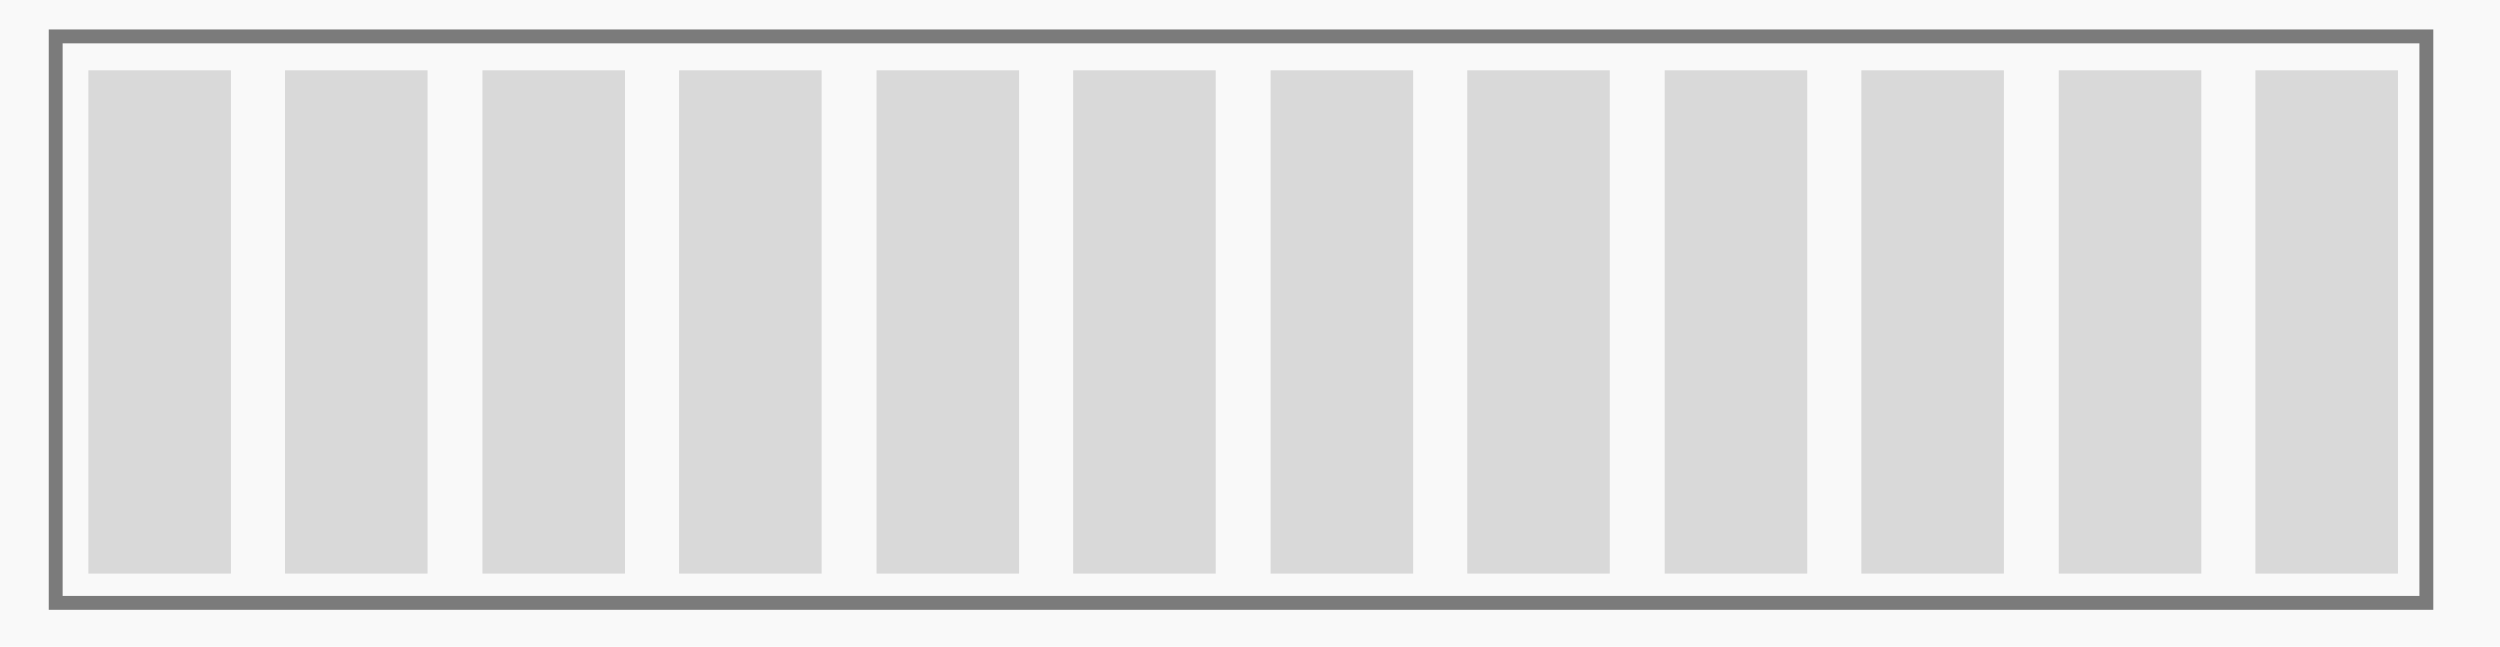 <?xml version="1.0" encoding="UTF-8" standalone="no"?>
<svg
   xmlns:dc="http://purl.org/dc/elements/1.1/"
   xmlns:cc="http://creativecommons.org/ns#"
   xmlns:rdf="http://www.w3.org/1999/02/22-rdf-syntax-ns#"
   xmlns:svg="http://www.w3.org/2000/svg"
   xmlns="http://www.w3.org/2000/svg"
   width="1988.572"
   height="514.247"
   viewBox="0 0 526.143 136.061"
   version="1.1"
   id="svg8">
  <defs
     id="defs2" />
  <rect
     y="-2.8421709e-14"
     x="0"
     height="136.061"
     width="526.143"
     id="rect931"
     style="fill:#f9f9f9;fill-opacity:1;stroke:none;stroke-width:0.196;stroke-miterlimit:4;stroke-dasharray:none;stroke-opacity:1" />
  <rect
     y="14.8"
     x="18.596"
     height="105.912"
     width="30"
     id="rect819"
     style="fill:#d9d9d9;fill-opacity:1;stroke:none;stroke-width:0.225;stroke-miterlimit:4;stroke-dasharray:none;stroke-opacity:1" />
  <rect
     style="fill:#d9d9d9;fill-opacity:1;stroke:none;stroke-width:0.225;stroke-miterlimit:4;stroke-dasharray:none;stroke-opacity:1"
     id="rect821"
     width="30"
     height="105.912"
     x="59.983"
     y="14.8" />
  <rect
     style="fill:#d9d9d9;fill-opacity:1;stroke:none;stroke-width:0.225;stroke-miterlimit:4;stroke-dasharray:none;stroke-opacity:1"
     id="rect827"
     width="30"
     height="105.912"
     x="101.533"
     y="14.8" />
  <rect
     y="14.8"
     x="142.919"
     height="105.912"
     width="30"
     id="rect829"
     style="fill:#d9d9d9;fill-opacity:1;stroke:none;stroke-width:0.225;stroke-miterlimit:4;stroke-dasharray:none;stroke-opacity:1" />
  <rect
     style="fill:#d9d9d9;fill-opacity:1;stroke:none;stroke-width:0.225;stroke-miterlimit:4;stroke-dasharray:none;stroke-opacity:1"
     id="rect841"
     width="30"
     height="105.912"
     x="184.47"
     y="14.8" />
  <rect
     y="14.8"
     x="225.856"
     height="105.912"
     width="30"
     id="rect843"
     style="fill:#d9d9d9;fill-opacity:1;stroke:none;stroke-width:0.225;stroke-miterlimit:4;stroke-dasharray:none;stroke-opacity:1" />
  <rect
     y="14.8"
     x="267.407"
     height="105.912"
     width="30"
     id="rect847"
     style="fill:#d9d9d9;fill-opacity:1;stroke:none;stroke-width:0.225;stroke-miterlimit:4;stroke-dasharray:none;stroke-opacity:1" />
  <rect
     style="fill:#d9d9d9;fill-opacity:1;stroke:none;stroke-width:0.225;stroke-miterlimit:4;stroke-dasharray:none;stroke-opacity:1"
     id="rect849"
     width="30"
     height="105.912"
     x="308.793"
     y="14.8" />
  <rect
     y="14.8"
     x="350.344"
     height="105.912"
     width="30"
     id="rect855"
     style="fill:#d9d9d9;fill-opacity:1;stroke:none;stroke-width:0.225;stroke-miterlimit:4;stroke-dasharray:none;stroke-opacity:1" />
  <rect
     style="fill:#d9d9d9;fill-opacity:1;stroke:none;stroke-width:0.225;stroke-miterlimit:4;stroke-dasharray:none;stroke-opacity:1"
     id="rect857"
     width="30"
     height="105.912"
     x="391.731"
     y="14.8" />
  <rect
     style="fill:#d9d9d9;fill-opacity:1;stroke:none;stroke-width:0.225;stroke-miterlimit:4;stroke-dasharray:none;stroke-opacity:1"
     id="rect861"
     width="30"
     height="105.912"
     x="433.281"
     y="14.8" />
  <rect
     y="14.8"
     x="474.667"
     height="105.912"
     width="30"
     id="rect863"
     style="fill:#d9d9d9;fill-opacity:1;stroke:none;stroke-width:0.225;stroke-miterlimit:4;stroke-dasharray:none;stroke-opacity:1" />
  <rect
     y="7.661"
     x="11.721"
     height="119.216"
     width="498.925"
     id="rect913-7"
     style="fill:none;fill-opacity:1;stroke:#7b7b7b;stroke-width:2.922;stroke-miterlimit:4;stroke-dasharray:none;stroke-opacity:1" />
</svg>
